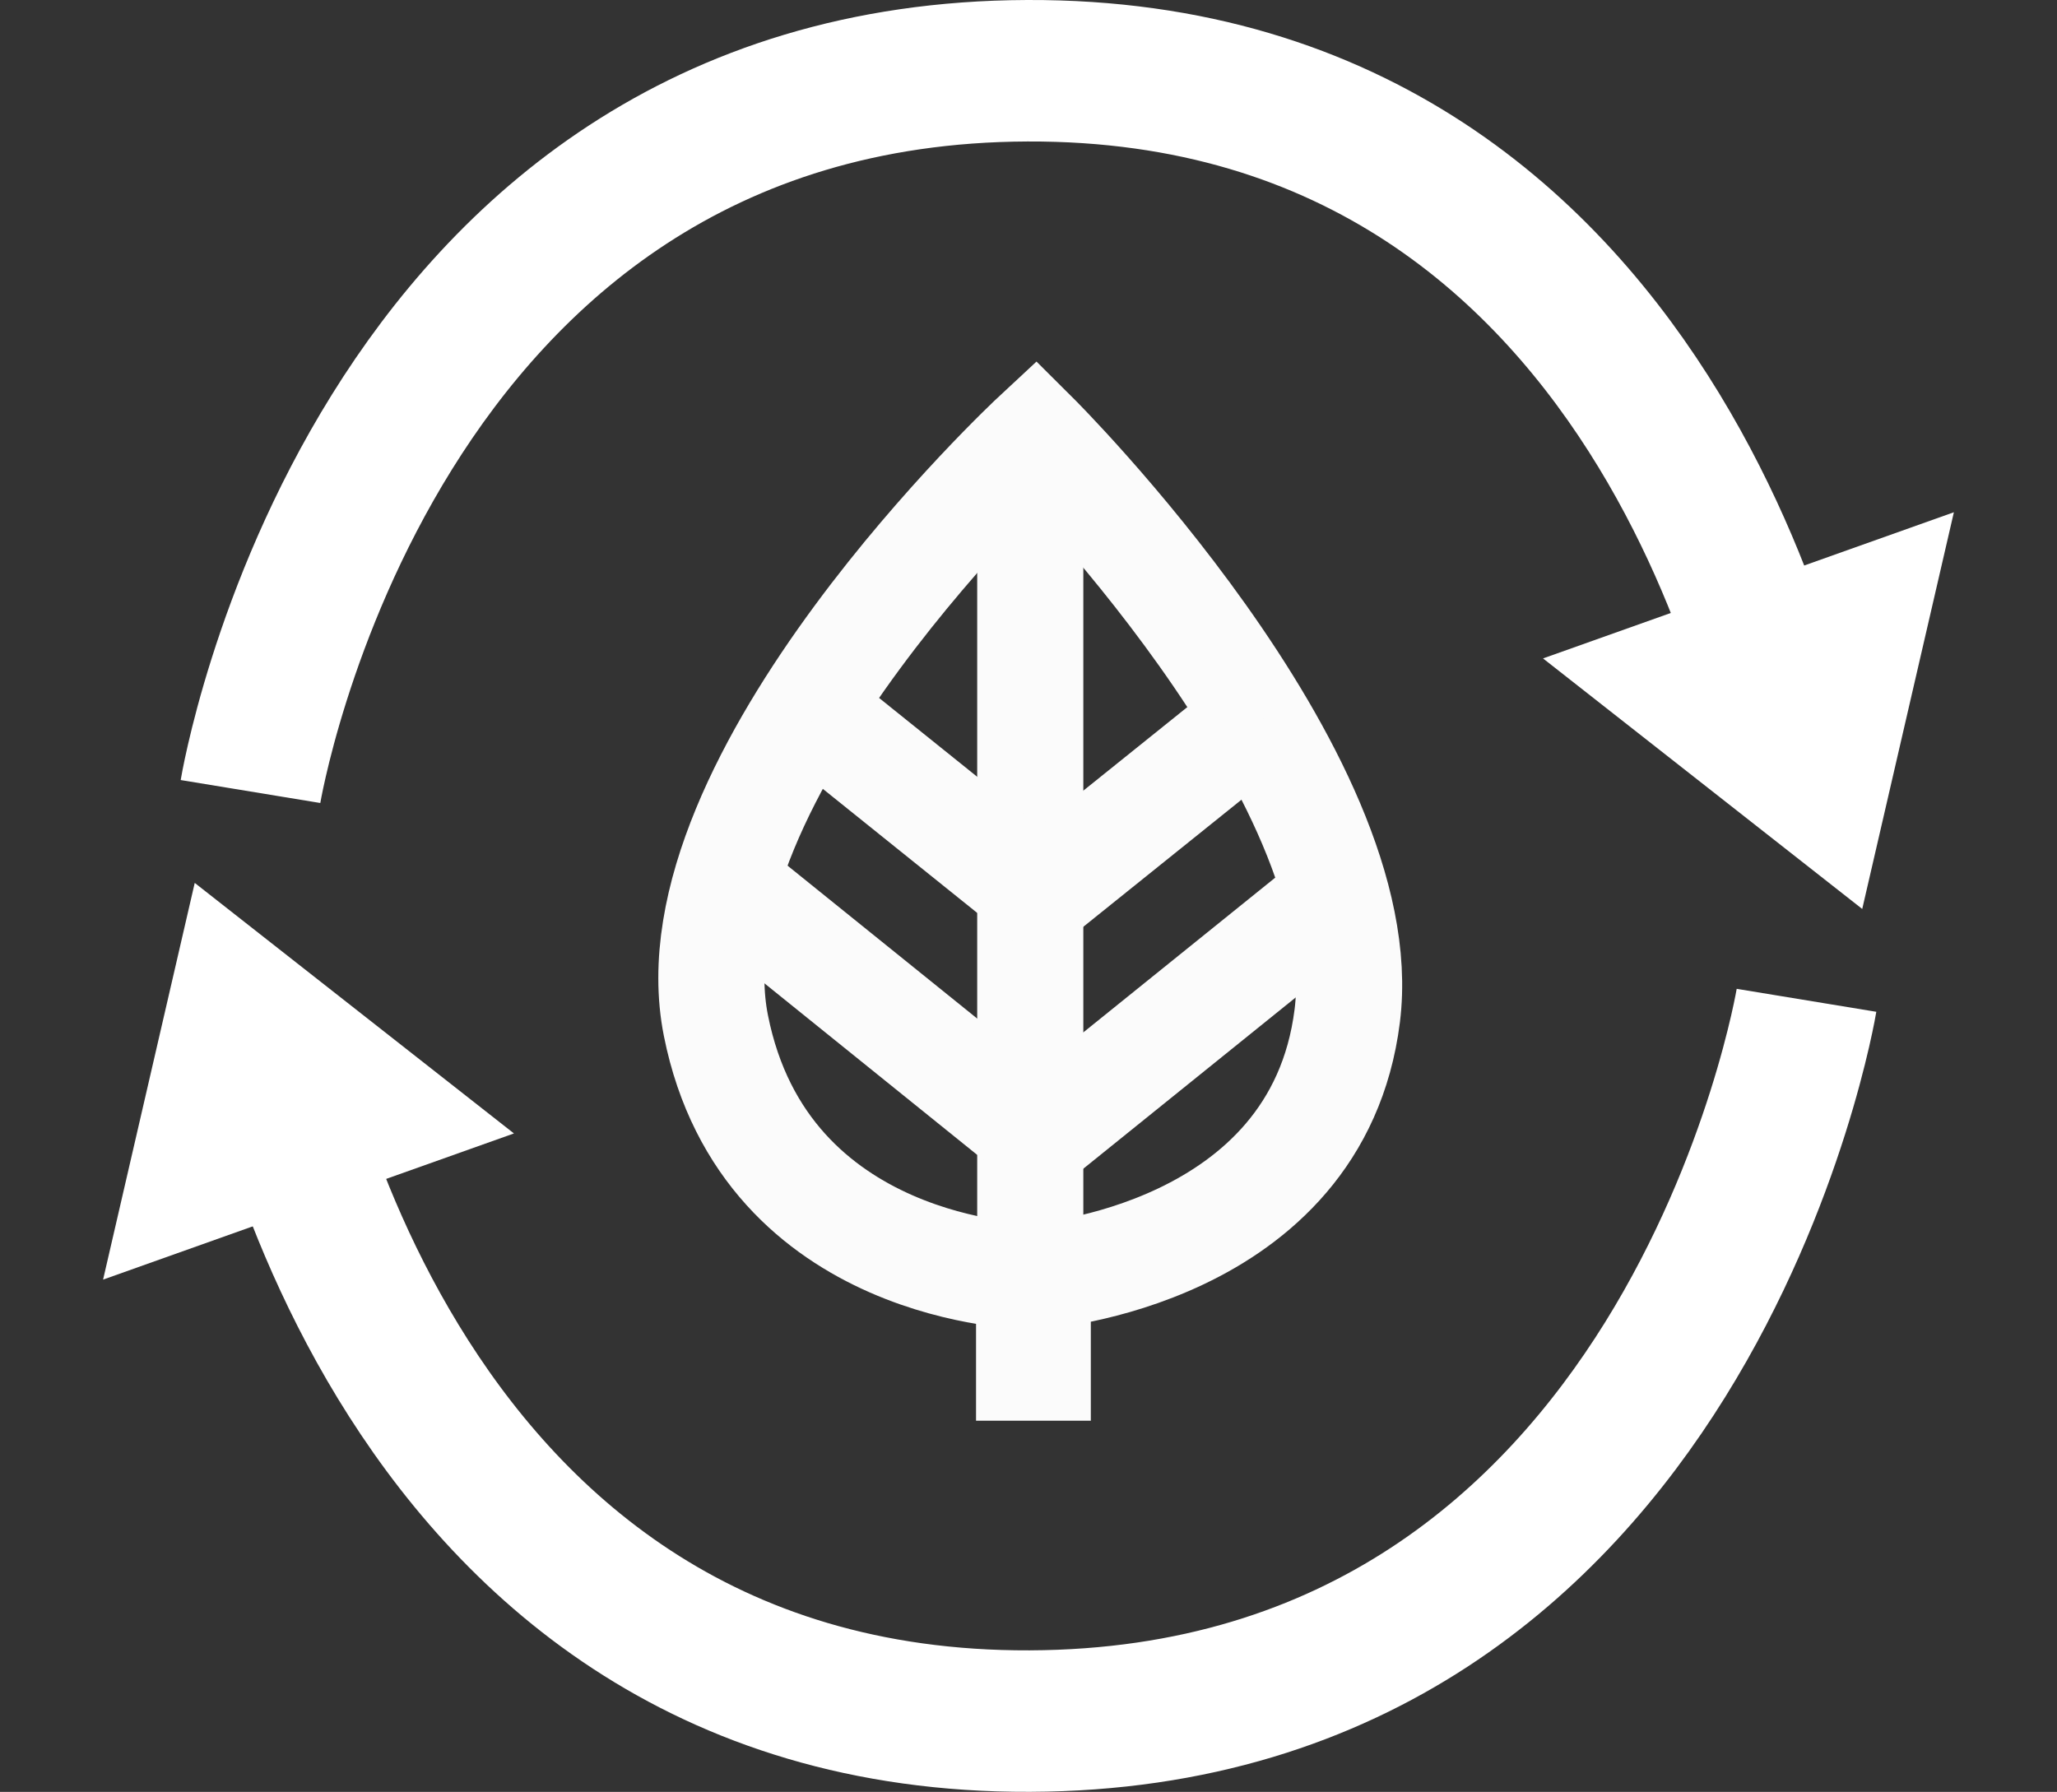 <svg xmlns="http://www.w3.org/2000/svg" width="58.154" height="50.66" viewBox="0 0 58.154 50.66">
  <rect x="0" y="0" width="58.154" height="50.66" fill="#333333" stroke="none"/>
  <g id="Group_534" data-name="Group 534" transform="translate(1 2)">
    <g id="Group_531" data-name="Group 531" transform="translate(0 22.044)">
      <path id="Path_673" data-name="Path 673" d="M-1088.765,237.336s3.125,20.449,21.744,20.378,21.96-20.378,21.96-20.378" transform="translate(1095.133 -233.099)" fill="none" stroke="#fff" stroke-width="4"/>
      <path id="Path_674" data-name="Path 674" d="M5.757,0l6.559,9.412L0,9.968Z" transform="translate(-1 2.601) rotate(-17)" fill="#fff"/>
    </g>
    <g id="Group_532" data-name="Group 532" transform="translate(6.081)">
      <path id="Path_673-2" data-name="Path 673" d="M-1045.061,257.714s-3.125-20.449-21.744-20.378-21.959,20.378-21.959,20.378" transform="translate(1088.765 -237.336)" fill="none" stroke="#fff" stroke-width="4"/>
      <path id="Path_674-2" data-name="Path 674" d="M5.757,0l6.559,9.412L0,9.968Z" transform="translate(51.072 22.015) rotate(163)" fill="#fff"/>
    </g>
    <g id="Group_526" data-name="Group 526" transform="translate(19.112 10.303)">
      <path id="Path_664" data-name="Path 664" d="M-3377.541-4876.888s-10.423,9.692-9.028,16.694,8.854,7.085,8.854,7.085v2.584h.245v-2.584s7.895-.561,8.749-7.36S-3377.541-4876.888-3377.541-4876.888Z" transform="translate(3386.697 4876.888)" fill="none" stroke="#fbfbfb" stroke-width="3"/>
      <path id="Path_665" data-name="Path 665" d="M-3477.838-4852.928v24.412" transform="translate(3486.853 4853.658)" fill="none" stroke="#fbfbfb" stroke-width="3"/>
      <path id="Path_666" data-name="Path 666" d="M-3477.838-4829.8l8.845-7.132" transform="translate(3486.853 4849.821)" fill="none" stroke="#fbfbfb" stroke-width="3"/>
      <path id="Path_669" data-name="Path 669" d="M-3468.992-4829.8l-8.845-7.132" transform="translate(3478.491 4849.821)" fill="none" stroke="#fbfbfb" stroke-width="3"/>
      <path id="Path_667" data-name="Path 667" d="M-3477.838-4829.206l6.533-5.249" transform="translate(3486.853 4842.386)" fill="none" stroke="#fbfbfb" stroke-width="3"/>
      <path id="Path_668" data-name="Path 668" d="M-3471.3-4829.206l-6.533-5.249" transform="translate(3480.803 4842.386)" fill="none" stroke="#fbfbfb" stroke-width="3"/>
    </g>
  </g>
</svg>
